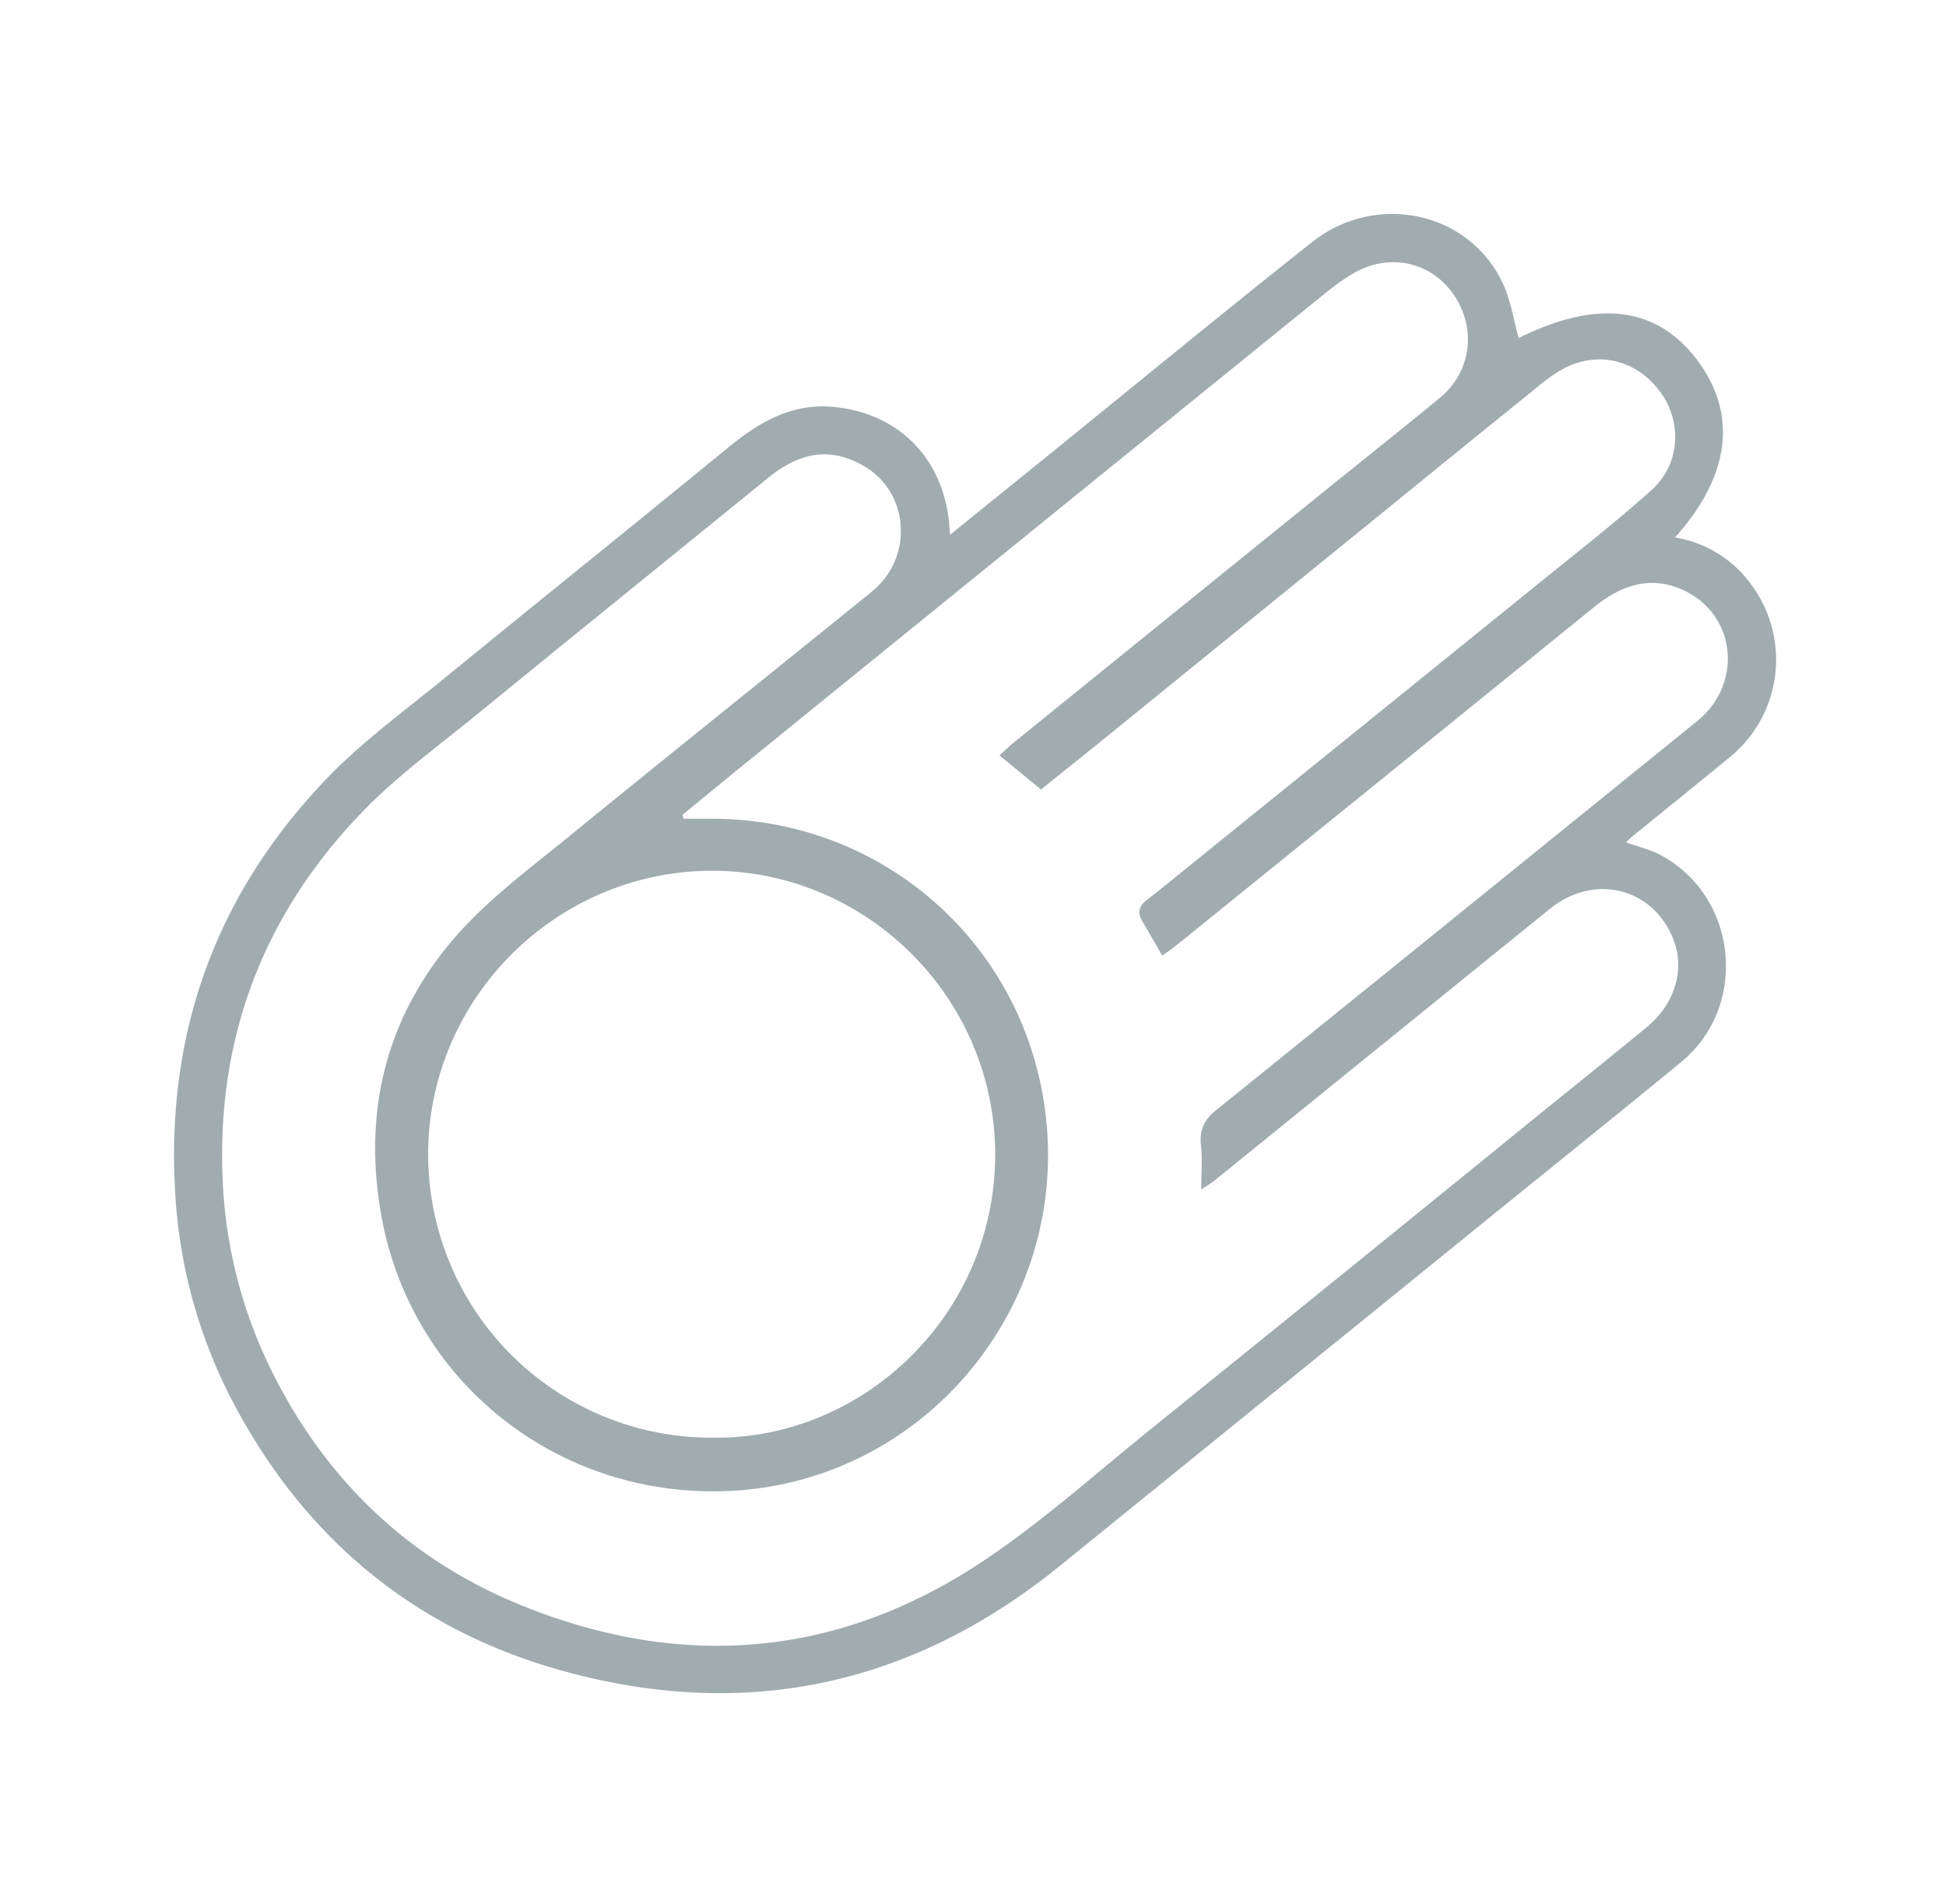 <svg id="Слой_1" data-name="Слой 1" xmlns="http://www.w3.org/2000/svg" viewBox="0 0 640 626.19"><defs><style>.cls-1{fill:#a1acaf;}</style></defs><path class="cls-1" d="M312.49,175.85l28.43-23c30.16-24.42,60.12-49.08,90.54-73.18,21.37-16.92,52.23-9.91,63,14,2.48,5.48,3.36,11.68,5,17.51,25.57-12.74,45.14-10.49,58.42,6.86,13.67,17.87,11.32,38.27-7,58.72a38.61,38.61,0,0,1,25.75,16.45A41.37,41.37,0,0,1,568.93,249c-10.7,8.75-21.45,17.43-32.18,26.15-.61.5-1.15,1.07-2,1.88,4.07,1.46,8,2.36,11.4,4.19,25.37,13.56,29.07,49.66,6.81,68C528.14,369.63,503,389.71,478.07,410q-65,52.69-130,105.38c-48.71,39.26-103.49,50.79-163.68,33.93C135.4,535.54,99.49,505.1,76.13,460.2a168.8,168.8,0,0,1-18.62-69.89c-2.62-52,14.11-97,50.09-134.41,11.48-11.93,25.09-21.85,38-32.38,31.34-25.61,62.9-50.94,94.21-76.6,10-8.18,20.64-14.3,34-13.12,21.67,1.92,36.35,16.86,38.37,38.45C312.21,173.18,312.31,174.1,312.49,175.85ZM224.41,268l.42,1.26h9.23c58.14,0,105.6,43.74,110.26,101.64,5,62.54-42.85,117-105.13,119.46-56.31,2.27-104.7-36.51-114-91.84-5.2-30.92.65-59.52,20-84.83,11.67-15.29,27.11-26.49,41.79-38.47,33.13-27.05,66.56-53.74,99.78-80.68,13.76-11.17,12.34-32.54-2.54-41.21-10.78-6.28-20.75-5-31.7,3.91-31.77,25.83-63.62,51.55-95.33,77.46-13,10.64-26.8,20.6-38.36,32.66C86.51,301,71.08,341.53,73.25,388.46A156.14,156.14,0,0,0,90.42,453c17.73,34.61,44.52,60,80.58,74.76,52.48,21.42,103.47,17.66,151-13.49,19.82-13,37.63-29.07,56.14-44q62.76-50.62,125.31-101.52c12.67-10.27,25.4-20.47,38-30.82,9.27-7.62,12.7-18.73,9.08-28.5-6.44-17.38-26.08-22.47-40.84-10.51q-55.09,44.61-110.18,89.27c-1.16.94-2.47,1.68-4.44,3,0-5.65.41-10.19-.11-14.62-.57-4.89,1.13-8.36,4.78-11.3Q435.88,336.12,472,306.9q43.09-34.86,86.16-69.74c15.5-12.6,12.7-35.8-5.34-43.43-10.7-4.53-20-1-28.66,6q-68.82,55.83-137.75,111.54c-1.24,1-2.58,1.86-4.17,3-2.35-4-4.36-7.66-6.5-11.18-1.83-3-1.15-5.2,1.59-7.26,4-3,7.82-6.22,11.7-9.35q59.42-48,118.81-96.06c11.9-9.64,24-19.06,35.36-29.3,9.54-8.6,10.12-22.72,2.52-32.66-8-10.39-20.66-13.24-32.08-6.92a63.53,63.53,0,0,0-8.87,6.43Q481.83,146.48,459,165.09q-46.51,37.77-93,75.54c-7.84,6.35-15.71,12.65-23.63,19l-13.66-11.19c2-1.84,3.43-3.24,5-4.47Q384.28,203,435,162c12.81-10.36,25.71-20.61,38.44-31.07,10.21-8.4,12.22-22.2,5.13-33.3-6.9-10.81-20.19-14.58-32-8.52-4.67,2.4-8.87,5.84-13,9.17q-95.26,77.15-190.43,154.4C236.86,257.77,230.65,262.9,224.41,268Zm9.47,204.8c49.74,1,93.44-40.42,93.41-93.11,0-51.22-41.91-93.27-93-93.32-51.37,0-93.54,42.09-93.47,93.39A93.14,93.14,0,0,0,233.88,472.81Z"/></svg>